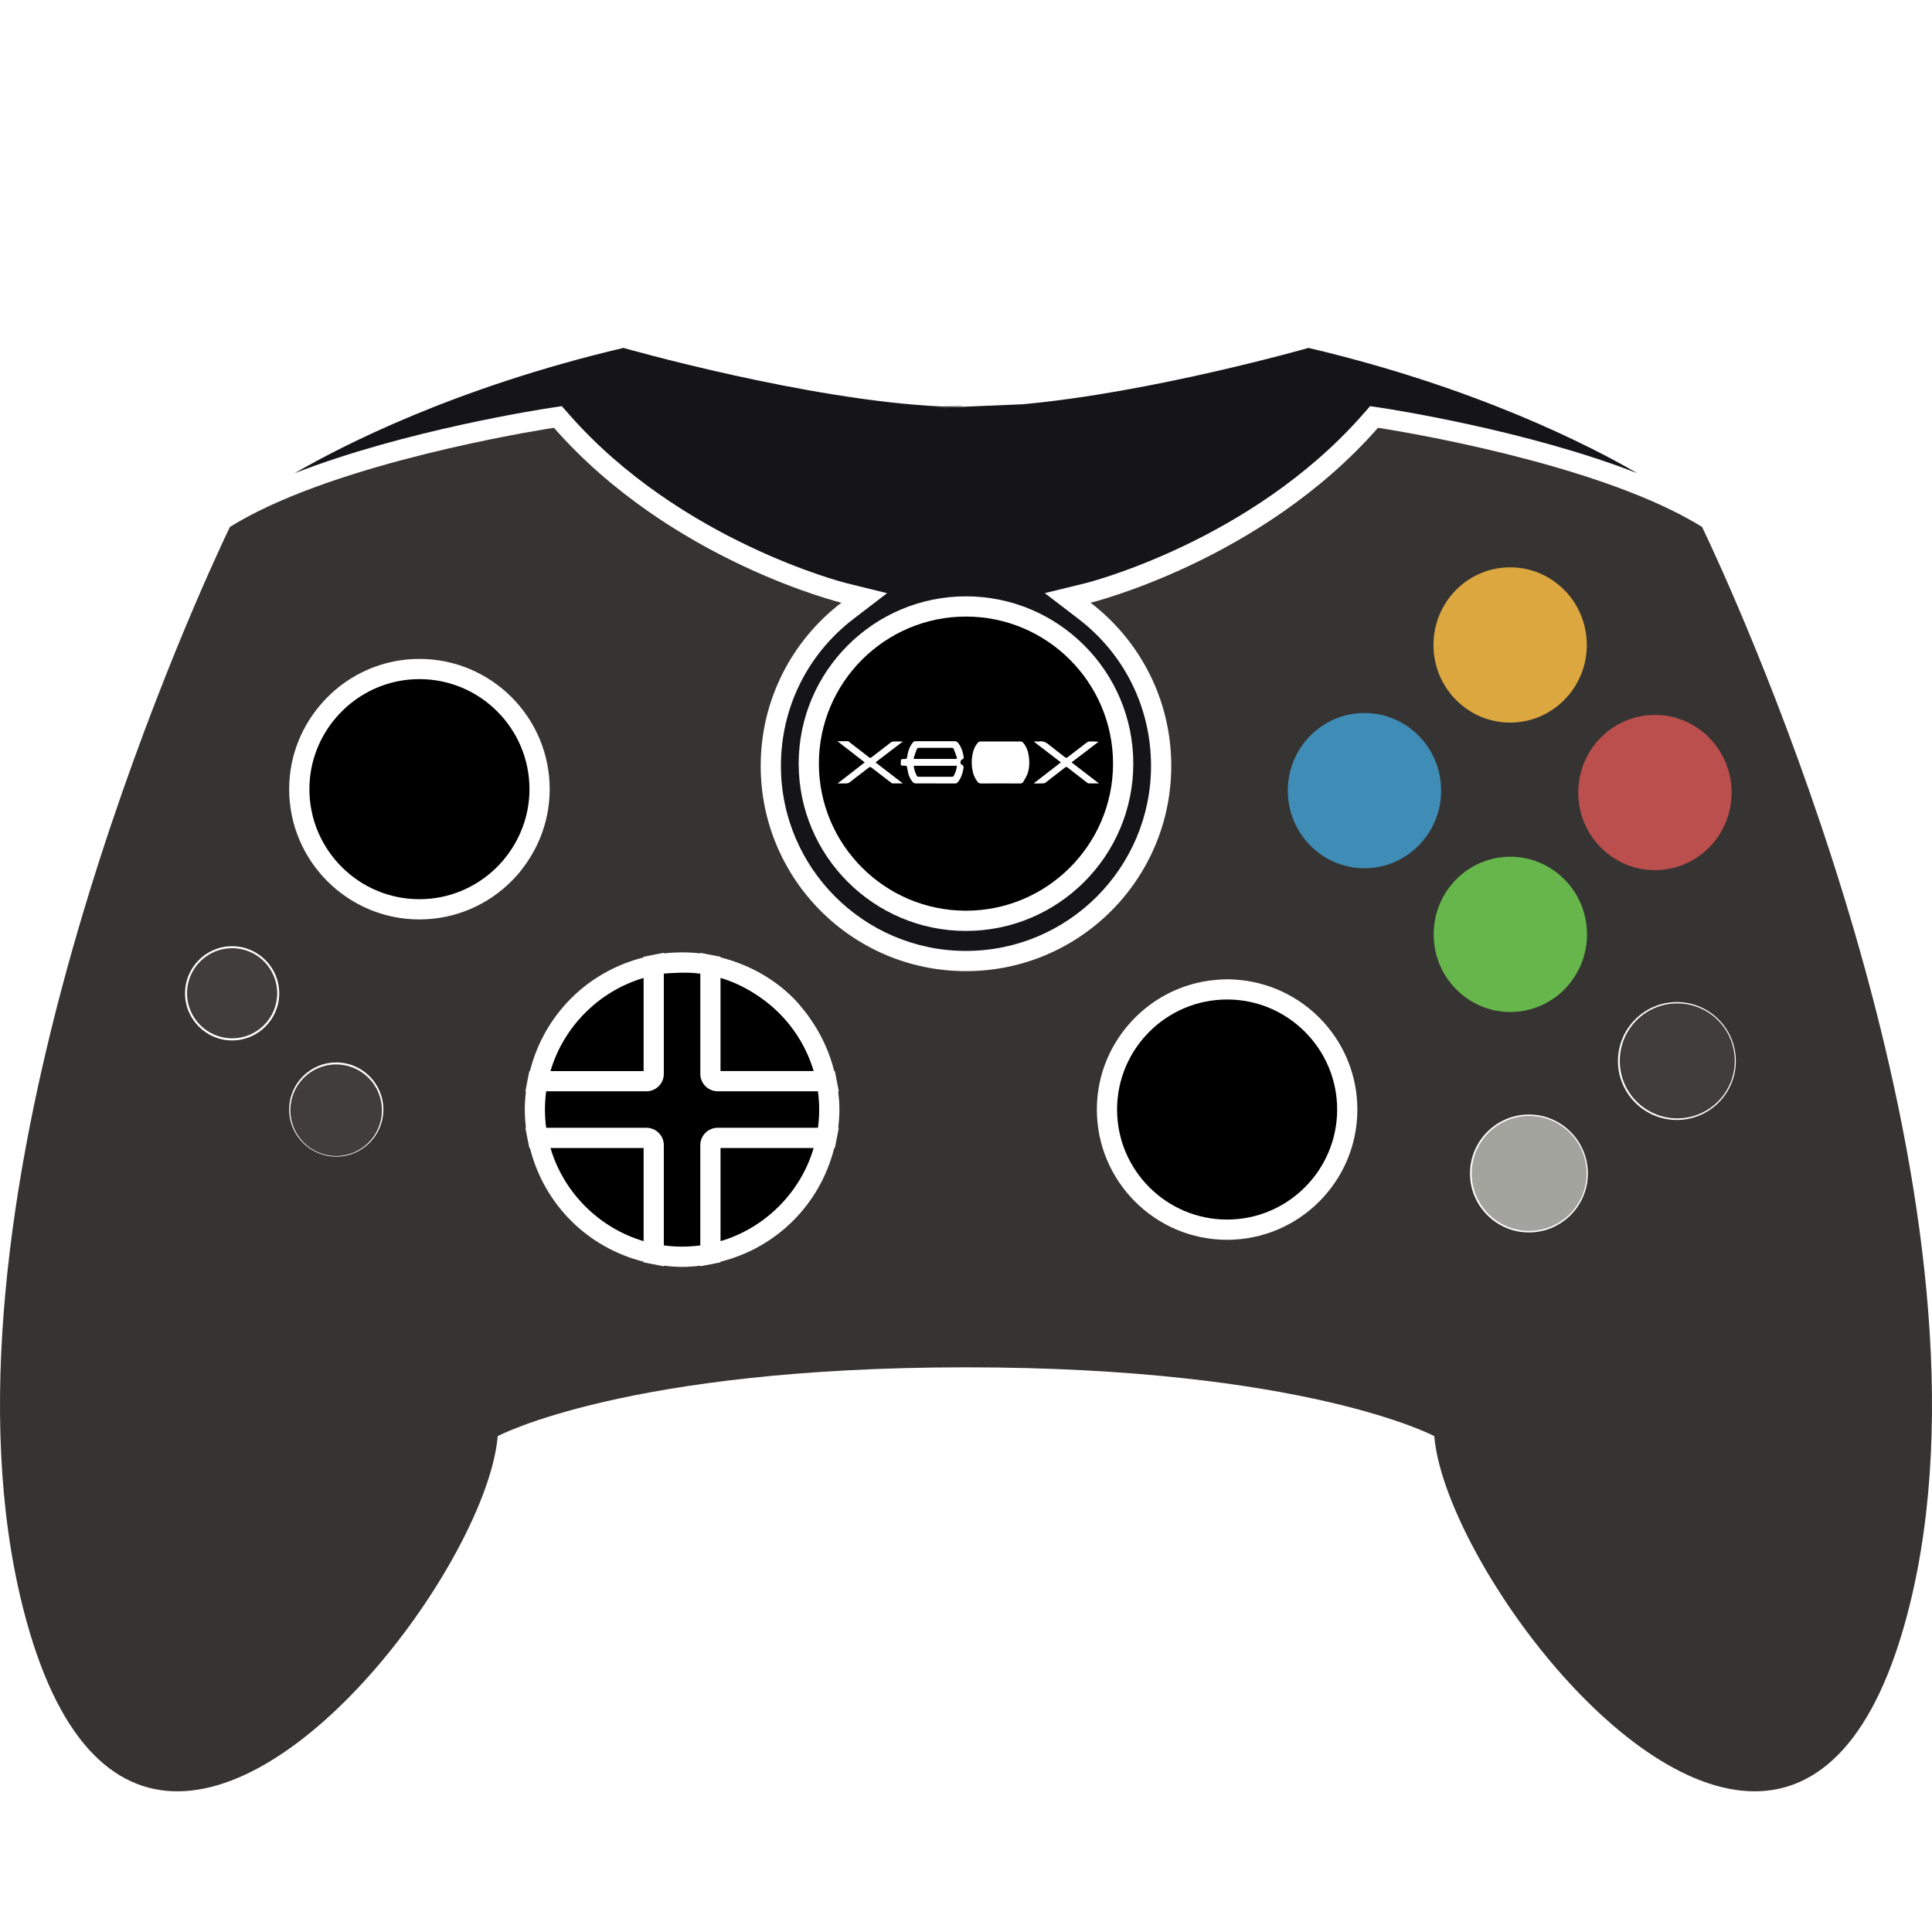 <?xml version="1.0" encoding="UTF-8" standalone="no"?>
<!-- Generator: Adobe Illustrator 16.0.0, SVG Export Plug-In . SVG Version: 6.00 Build 0)  -->

<svg
   xmlns:dc="http://purl.org/dc/elements/1.1/"
   xmlns:cc="http://creativecommons.org/ns#"
   xmlns:rdf="http://www.w3.org/1999/02/22-rdf-syntax-ns#"
   xmlns:svg="http://www.w3.org/2000/svg"
   xmlns="http://www.w3.org/2000/svg"
   xmlns:sodipodi="http://sodipodi.sourceforge.net/DTD/sodipodi-0.dtd"
   xmlns:inkscape="http://www.inkscape.org/namespaces/inkscape"
   version="1.1"
   id="Capa_1"
   x="0px"
   y="0px"
   width="584.628px"
   height="584.628px"
   viewBox="0 0 584.628 584.628"
   style="enable-background:new 0 0 584.628 584.628;"
   xml:space="preserve"
   sodipodi:docname="xbox - Copy.svg"
   inkscape:version="1.0.2 (e86c870879, 2021-01-15, custom)">
		<path
   d="M 282.974,229.659 C 285,229.659 287.026,229.653 289.057,229.665 289.436,229.665 289.669,229.567 289.534,229.157 289.253,228.331 288.947,227.511 288.635,226.697 288.512,226.379 288.268,226.287 287.925,226.287 284.669,226.299 281.413,226.299 278.157,226.287 277.759,226.287 277.521,226.428 277.392,226.777 277.117,227.536 276.829,228.295 276.59,229.066 276.419,229.629 276.462,229.66 277.049,229.66 279.021,229.659 280.998,229.659 282.974,229.659 Z"
   id="path2" />
		<path
   d="M 412.394,125.411 414.597,122.902 417.902,123.398 C 420.093,123.729 461.935,130.112 495.449,143.19 481.171,134.91 446.868,117.253 395.956,105.277 395.956,105.277 348.667,118.784 309.394,122.334 252.341,124.74 309.394,122.334 284.988,123.007 244.29,121.171 188.659,105.278 188.659,105.278 137.741,117.261 103.438,134.911 89.166,143.192 122.686,130.113 164.521,123.73 166.712,123.4 L 170.017,122.904 172.22,125.413 C 205.831,163.706 255.556,176.325 256.052,176.448 L 268.433,179.502 258.31,187.25 C 244.326,197.948 236.309,214.172 236.309,231.755 236.309,262.63 261.432,287.753 292.307,287.753 323.182,287.753 348.305,262.63 348.305,231.755 348.305,214.172 340.287,197.954 326.304,187.25 L 316.157,179.484 328.568,176.442 C 329.063,176.323 378.69,163.813 412.394,125.411 Z M 342.938,231.079 C 342.938,258.998 320.227,281.704 292.313,281.704 264.4,281.704 241.683,258.993 241.683,231.079 241.683,203.165 264.394,180.454 292.313,180.454 320.232,180.454 342.938,203.159 342.938,231.079 Z"
   id="path4"
   style="fill:#151517;fill-opacity:1"
   />
		<path
   d="M 297.76,235.038 C 299.424,235.062 301.089,235.05 302.754,235.05 304.418,235.05 306.083,235.044 307.747,235.056 308.078,235.056 308.262,234.952 308.415,234.658 308.91,233.691 309.228,232.681 309.357,231.592 309.558,229.829 309.198,228.208 308.372,226.659 308.225,226.39 308.047,226.286 307.741,226.286 304.412,226.292 301.083,226.286 297.754,226.305 297.558,226.305 297.271,226.464 297.179,226.635 295.709,229.328 295.709,232.045 297.166,234.744 297.252,234.91 297.558,235.032 297.76,235.038 Z"
   id="path6"
   style="fill:#000000;fill-opacity:0;" />
		<path
   d="M 277.503,234.861 C 277.564,234.971 277.778,235.045 277.919,235.045 281.328,235.057 284.737,235.057 288.14,235.045 288.281,235.045 288.495,234.971 288.556,234.861 289.113,233.906 289.443,232.878 289.566,231.727 285.172,231.727 280.851,231.727 276.487,231.727 276.616,232.872 276.946,233.906 277.503,234.861 Z"
   id="path8" />
		<path
   d="M 247.796,231.079 C 247.796,255.62 267.766,275.583 292.307,275.583 316.848,275.583 336.811,255.614 336.811,231.079 336.811,206.544 316.847,186.574 292.307,186.574 267.766,186.574 247.796,206.538 247.796,231.079 Z M 270.067,237.058 C 269.921,237.058 269.767,236.936 269.639,236.838 267.662,235.32 265.685,233.802 263.715,232.273 263.415,232.034 263.207,232.028 262.902,232.267 260.98,233.772 259.046,235.266 257.094,236.741 256.837,236.93 256.476,237.047 256.152,237.059 255.314,237.102 254.469,237.071 253.471,237.071 256.262,234.905 258.93,232.83 261.666,230.7 258.912,228.558 256.213,226.465 253.41,224.286 254.548,224.286 255.57,224.274 256.586,224.298 256.727,224.298 256.874,224.445 257.002,224.543 258.991,226.073 260.98,227.603 262.957,229.151 263.245,229.377 263.44,229.383 263.734,229.157 265.686,227.633 267.651,226.128 269.622,224.628 269.811,224.481 270.099,224.389 270.338,224.383 271.244,224.352 272.156,224.371 273.067,224.371 273.079,224.402 273.091,224.438 273.104,224.469 270.405,226.526 267.706,228.588 264.934,230.699 267.688,232.816 270.393,234.897 273.22,237.07 272.081,237.064 271.071,237.076 270.067,237.058 Z M 290.906,231.323 C 291.695,231.635 291.616,232.168 291.494,232.828 291.23,234.236 290.771,235.546 289.86,236.672 289.633,236.953 289.382,237.076 289.009,237.076 287.014,237.057 285.019,237.07 283.024,237.07 281.011,237.07 278.997,237.083 276.984,237.058 276.739,237.052 276.439,236.912 276.274,236.734 275.258,235.614 274.811,234.225 274.585,232.768 274.42,231.691 274.457,231.685 273.367,231.685 272.584,231.685 272.584,231.685 272.584,230.908 272.584,229.678 272.584,229.666 273.845,229.672 274.255,229.672 274.439,229.605 274.5,229.115 274.671,227.762 275.02,226.447 275.792,225.29 275.976,225.015 276.165,224.733 276.404,224.507 276.539,224.379 276.777,224.293 276.973,224.293 281,224.281 285.021,224.274 289.048,224.299 289.305,224.299 289.623,224.471 289.795,224.667 290.725,225.707 291.196,226.98 291.471,228.333 291.49,228.431 291.502,228.529 291.527,228.627 291.711,229.484 291.711,229.484 290.97,229.924 290.587,230.142 290.508,231.164 290.906,231.323 Z M 312.938,224.365 C 313.47,224.365 314.015,224.42 314.535,224.353 315.637,224.206 316.494,224.598 317.339,225.29 318.954,226.618 320.644,227.854 322.29,229.152 322.59,229.384 322.779,229.36 323.066,229.133 325.006,227.621 326.959,226.122 328.918,224.641 329.126,224.488 329.419,224.384 329.677,224.372 330.571,224.341 331.47,224.36 332.431,224.457 329.732,226.519 327.027,228.576 324.26,230.693 327.021,232.811 329.72,234.891 332.541,237.064 331.384,237.064 330.374,237.076 329.37,237.052 329.224,237.052 329.07,236.924 328.942,236.825 326.971,235.301 324.995,233.777 323.036,232.241 322.761,232.027 322.59,232.009 322.307,232.235 320.349,233.777 318.378,235.301 316.396,236.813 316.206,236.96 315.918,237.045 315.679,237.058 314.768,237.088 313.862,237.07 312.95,237.07 312.944,237.033 312.932,236.996 312.926,236.96 315.601,234.891 318.281,232.823 321.03,230.699 318.282,228.588 315.601,226.531 312.921,224.475 312.925,224.438 312.931,224.402 312.938,224.365 Z M 294.455,227.541 C 294.736,226.489 295.195,225.509 295.942,224.702 296.107,224.524 296.419,224.384 296.664,224.377 300.722,224.359 304.779,224.359 308.837,224.377 309.094,224.377 309.412,224.543 309.59,224.738 310.643,225.919 311.119,227.369 311.328,228.9 311.572,230.675 311.517,232.456 310.924,234.151 310.618,235.026 310.073,235.822 309.614,236.642 309.43,236.96 309.131,237.083 308.732,237.077 306.737,237.053 304.742,237.065 302.747,237.065 300.77,237.065 298.788,237.053 296.81,237.077 296.376,237.083 296.101,236.924 295.843,236.606 294.852,235.376 294.374,233.944 294.166,232.414 293.941,230.772 294.026,229.139 294.455,227.541 Z"
   id="path10"
   style="fill:#000000;fill-opacity:1;" />
		<circle
   cx="455.943"
   cy="282.787"
   r="15.747"
   id="circle12"
   style="fill:#66b64b;fill-opacity:1" />
		<path
   d="M 371.328,302.45 C 352.968,302.45 338.029,317.384 338.029,335.743 338.029,354.103 352.967,369.042 371.328,369.042 389.689,369.042 404.627,354.104 404.627,335.743 404.627,317.382 389.688,302.45 371.328,302.45 Z"
   id="path14" />
		
		<path
   d="M 236.144,306.961 C 234.186,304.941 232.013,303.154 229.687,301.564 226.131,299.122 222.239,297.157 218.028,295.92 V 297.193 300.443 324.103 H 246.211 C 244.308,317.598 240.777,311.747 236.144,306.961 Z"
   id="path18" />
		<path
   d="M 499.934,223.055 C 491.256,223.055 484.188,230.117 484.188,238.796 484.188,247.48 491.25,254.543 499.934,254.543 508.619,254.543 515.675,247.481 515.675,238.796 515.675,230.124 508.618,223.055 499.934,223.055 Z"
   id="path20" />
		<circle
   cx="101.755"
   cy="335.75"
   r="8.133"
   id="circle22" />
		<circle
   cx="70.243"
   cy="300.584"
   r="8.134"
   id="circle24" />
		
		<path
   d="M 194.761,295.927 C 181.303,299.88 170.532,310.646 166.578,324.11 H 194.761 Z"
   id="path28" />
		<path
   d="M 194.761,375.572 V 347.39 H 166.578 C 170.531,360.854 181.303,371.619 194.761,375.572 Z"
   id="path30" />
		<path
   d="M 218.035,375.572 C 231.499,371.619 242.264,360.853 246.218,347.389 H 218.035 Z"
   id="path32" />
		<path
   d="M 217.19,330.229 C 214.283,330.229 211.915,327.86 211.915,324.959 V 297.933 294.647 294.628 C 211.896,294.628 211.878,294.628 211.86,294.622 209.21,294.273 206.554,294.267 203.898,294.426 202.888,294.488 201.885,294.493 200.875,294.628 V 324.959 C 200.875,327.866 198.513,330.229 195.605,330.229 H 165.274 C 165.023,332.065 164.9,333.913 164.9,335.743 164.9,337.585 165.023,339.433 165.274,341.264 H 195.605 C 198.512,341.264 200.875,343.632 200.875,346.534 V 376.864 C 204.553,377.354 208.243,377.354 211.909,376.864 V 346.534 C 211.909,343.627 214.278,341.264 217.184,341.264 H 247.515 C 247.76,339.422 247.888,337.574 247.888,335.743 247.888,333.912 247.76,332.065 247.515,330.229 Z"
   id="path34" />
		<path
   d="M 126.92,205.503 C 119.031,205.503 111.785,208.275 106.075,212.878 105.298,213.503 104.557,214.17 103.841,214.861 103.1,215.57 102.403,216.317 101.73,217.094 96.693,222.927 93.627,230.509 93.627,238.802 93.627,257.162 108.566,272.101 126.926,272.101 135.898,272.101 144.031,268.521 150.023,262.731 150.757,262.021 151.455,261.274 152.122,260.503 152.746,259.781 153.328,259.028 153.885,258.257 157.85,252.774 160.219,246.066 160.219,238.802 160.219,220.442 145.28,205.503 126.92,205.503 Z"
   id="path36" />
		<path
   d="M 411.959,223.055 C 403.28,223.055 396.212,230.117 396.212,238.796 396.212,247.48 403.274,254.543 411.959,254.543 420.644,254.543 427.699,247.481 427.699,238.796 427.699,230.124 420.644,223.055 411.959,223.055 Z"
   id="path38" />
		<path
   d="M 455.949,210.558 C 464.628,210.558 471.69,203.496 471.69,194.811 471.69,186.133 464.628,179.07 455.949,179.07 447.271,179.07 440.203,186.132 440.203,194.811 440.203,203.496 447.265,210.558 455.949,210.558 Z"
   id="path40" />
		<path
   d="M 515.044,159.444 C 513.697,158.606 512.277,157.786 510.821,156.984 509.352,156.17 507.828,155.374 506.256,154.597 472.204,137.724 416.989,129.45 416.989,129.45 381.622,169.744 330.018,182.388 330.018,182.388 344.852,193.741 354.424,211.63 354.424,231.752 354.424,266.061 326.614,293.87 292.306,293.87 257.997,293.87 230.188,266.06 230.188,231.752 230.188,211.629 239.754,193.74 254.595,182.388 254.595,182.388 202.991,169.744 167.624,129.45 167.624,129.45 112.416,137.724 78.357,154.597 76.784,155.374 75.267,156.17 73.792,156.99 72.342,157.792 70.916,158.612 69.575,159.45 69.575,159.45 68.62,161.414 66.98,164.964 51.968,197.461 -22.77,368.221 6.894,486.283 17.121,526.974 34.483,542.06 53.675,542.06 96.245,542.06 147.831,467.904 150.61,434.575 150.61,434.575 189.564,413.755 292.312,413.755 395.06,413.755 434.015,434.575 434.015,434.575 436.793,467.898 488.378,542.06 530.95,542.06 550.148,542.06 567.505,526.987 577.731,486.283 607.4,368.221 532.657,197.461 517.644,164.964 515.999,161.409 515.044,159.444 515.044,159.444 Z M 70.243,314.837 C 62.385,314.837 55.99,308.442 55.99,300.584 55.99,292.726 62.385,286.33 70.243,286.33 78.101,286.33 84.496,292.726 84.496,300.584 84.496,308.442 78.101,314.837 70.243,314.837 Z M 101.755,350.003 C 93.897,350.003 87.502,343.607 87.502,335.749 87.502,327.892 93.891,321.502 101.755,321.502 109.619,321.502 116.008,327.892 116.008,335.749 116.008,343.607 109.613,350.003 101.755,350.003 Z M 155.029,266.391 C 147.875,273.68 137.924,278.221 126.92,278.221 105.182,278.221 87.501,260.534 87.501,238.803 87.501,228.601 91.43,219.323 97.813,212.315 98.505,211.556 99.227,210.816 99.974,210.112 100.708,209.421 101.455,208.747 102.238,208.117 109.001,202.67 117.581,199.39 126.92,199.39 148.658,199.39 166.339,217.071 166.339,238.803 166.339,247.426 163.524,255.382 158.811,261.875 158.254,262.64 157.697,263.399 157.091,264.121 156.431,264.904 155.746,265.663 155.029,266.391 Z M 253.831,341.27 253.121,344.917 252.638,347.39 H 252.442 C 248.164,364.415 235.061,377.525 218.035,381.796 V 381.986 L 215.63,382.457 C 215.605,382.463 215.587,382.47 215.563,382.476 L 211.916,383.18 V 383.002 C 210.08,383.216 208.238,383.363 206.402,383.363 204.566,383.363 202.724,383.216 200.881,383.002 V 383.18 L 197.234,382.476 C 197.21,382.47 197.191,382.463 197.167,382.457 L 194.762,381.992 V 381.796 C 177.742,377.525 164.634,364.422 160.362,347.39 H 160.173 L 159.689,344.917 158.98,341.27 H 159.157 C 158.943,339.434 158.802,337.592 158.802,335.749 158.802,333.913 158.943,332.071 159.157,330.235 H 158.98 L 159.689,326.588 160.173,324.115 H 160.362 C 164.597,307.255 177.492,294.249 194.273,289.843 194.438,289.8 194.597,289.751 194.763,289.708 V 289.512 L 197.168,289.047 C 197.192,289.041 197.211,289.034 197.235,289.028 L 198.833,288.716 200.883,288.318 V 288.496 C 202.04,288.361 203.196,288.288 204.36,288.239 206.881,288.129 209.409,288.202 211.918,288.496 V 288.325 L 215.565,289.029 C 215.589,289.035 215.608,289.041 215.632,289.048 L 218.037,289.519 V 289.708 C 226.562,291.851 234.169,296.104 240.124,302.077 241.385,303.344 242.511,304.733 243.624,306.135 244.634,307.407 245.54,308.754 246.421,310.125 249.126,314.366 251.17,319.061 252.437,324.115 H 252.633 L 253.116,326.588 253.826,330.235 H 253.649 C 253.863,332.077 254.01,333.92 254.01,335.749 254.01,337.585 253.869,339.428 253.649,341.27 Z M 371.328,375.168 C 349.59,375.168 331.909,357.481 331.909,335.749 331.909,325.327 336.004,315.865 342.625,308.815 344.345,306.979 346.242,305.314 348.28,303.839 354.009,299.695 360.869,297.052 368.323,296.488 369.314,296.415 370.312,296.335 371.322,296.335 372.851,296.335 374.363,296.445 375.85,296.617 395.458,298.869 410.741,315.546 410.741,335.755 410.747,357.481 393.066,375.168 371.328,375.168 Z M 411.959,260.669 C 399.902,260.669 390.092,250.858 390.092,238.802 390.092,226.745 399.903,216.941 411.959,216.941 424.015,216.941 433.819,226.751 433.819,238.802 433.819,250.858 424.016,260.669 411.959,260.669 Z M 455.949,172.951 C 468.006,172.951 477.809,182.762 477.809,194.812 477.809,206.874 467.999,216.679 455.949,216.679 443.892,216.679 434.083,206.868 434.083,194.812 434.083,182.755 443.887,172.951 455.949,172.951 Z M 434.083,282.787 C 434.083,270.73 443.893,260.926 455.949,260.926 468.005,260.926 477.809,270.737 477.809,282.787 477.809,294.85 467.999,304.654 455.949,304.654 443.887,304.653 434.083,294.85 434.083,282.787 Z M 462.663,372.935 C 452.828,372.935 444.829,364.93 444.829,355.095 444.829,345.266 452.828,337.261 462.663,337.261 472.498,337.261 480.497,345.266 480.497,355.095 480.497,364.93 472.498,372.935 462.663,372.935 Z M 507.431,338.901 C 497.596,338.901 489.597,330.896 489.597,321.067 489.597,311.239 497.596,303.233 507.431,303.233 517.266,303.233 525.265,311.239 525.265,321.067 525.265,330.896 517.266,338.901 507.431,338.901 Z M 499.934,260.669 C 487.877,260.669 478.068,250.858 478.068,238.802 478.068,226.745 487.878,216.941 499.934,216.941 511.99,216.941 521.795,226.751 521.795,238.802 521.795,250.858 511.99,260.669 499.934,260.669 Z"
   id="path42"
   style="fill:#363432;fill-opacity:1;" />
<ellipse
   style="fill:#66b64b;fill-opacity:1;stroke:#000000;stroke-width:0;stroke-linecap:round;stroke-linejoin:round"
   id="path851"
   cx="457.031"
   cy="282.744"
   rx="23.2"
   ry="23.49" /><ellipse
   style="fill:#DCA73F;fill-opacity:1;stroke:#000000;stroke-width:0;stroke-linecap:round;stroke-linejoin:round"
   id="ellipse853"
   cx="456.971"
   cy="195.166"
   rx="23.2"
   ry="23.49" /><ellipse
   style="fill:#3F8CB6;fill-opacity:1;stroke:#000000;stroke-width:0;stroke-linecap:round;stroke-linejoin:round"
   id="ellipse855"
   cx="412.892"
   cy="239.245"
   rx="23.2"
   ry="23.49" /><ellipse
   style="fill:#ba4f4e;fill-opacity:1;stroke:#000000;stroke-width:0;stroke-linecap:round;stroke-linejoin:round"
   id="ellipse857"
   cx="500.79"
   cy="239.825"
   rx="23.2"
   ry="23.49" /><circle
   style="fill:#A4A49F;fill-opacity:1;stroke:#000000;stroke-width:0;stroke-linecap:round;stroke-linejoin:round"
   id="path859"
   cx="462.731"
   cy="355.073"
   r="17.4" /><circle
   style="fill:#403D3C;fill-opacity:1;stroke:#000000;stroke-width:0;stroke-linecap:round;stroke-linejoin:round"
   id="circle861"
   cx="507.551"
   cy="321.024"
   r="17.4" /><circle
   style="fill:#403d3c;fill-opacity:1;stroke:#000000;stroke-width:0;stroke-linecap:round;stroke-linejoin:round"
   id="circle863"
   cx="101.715"
   cy="335.958"
   r="13.862" /><circle
   style="fill:#403d3c;fill-opacity:1;stroke:#000000;stroke-width:0;stroke-linecap:round;stroke-linejoin:round"
   id="circle865"
   cx="70.24"
   cy="300.562"
   r="13.641" /></svg>
